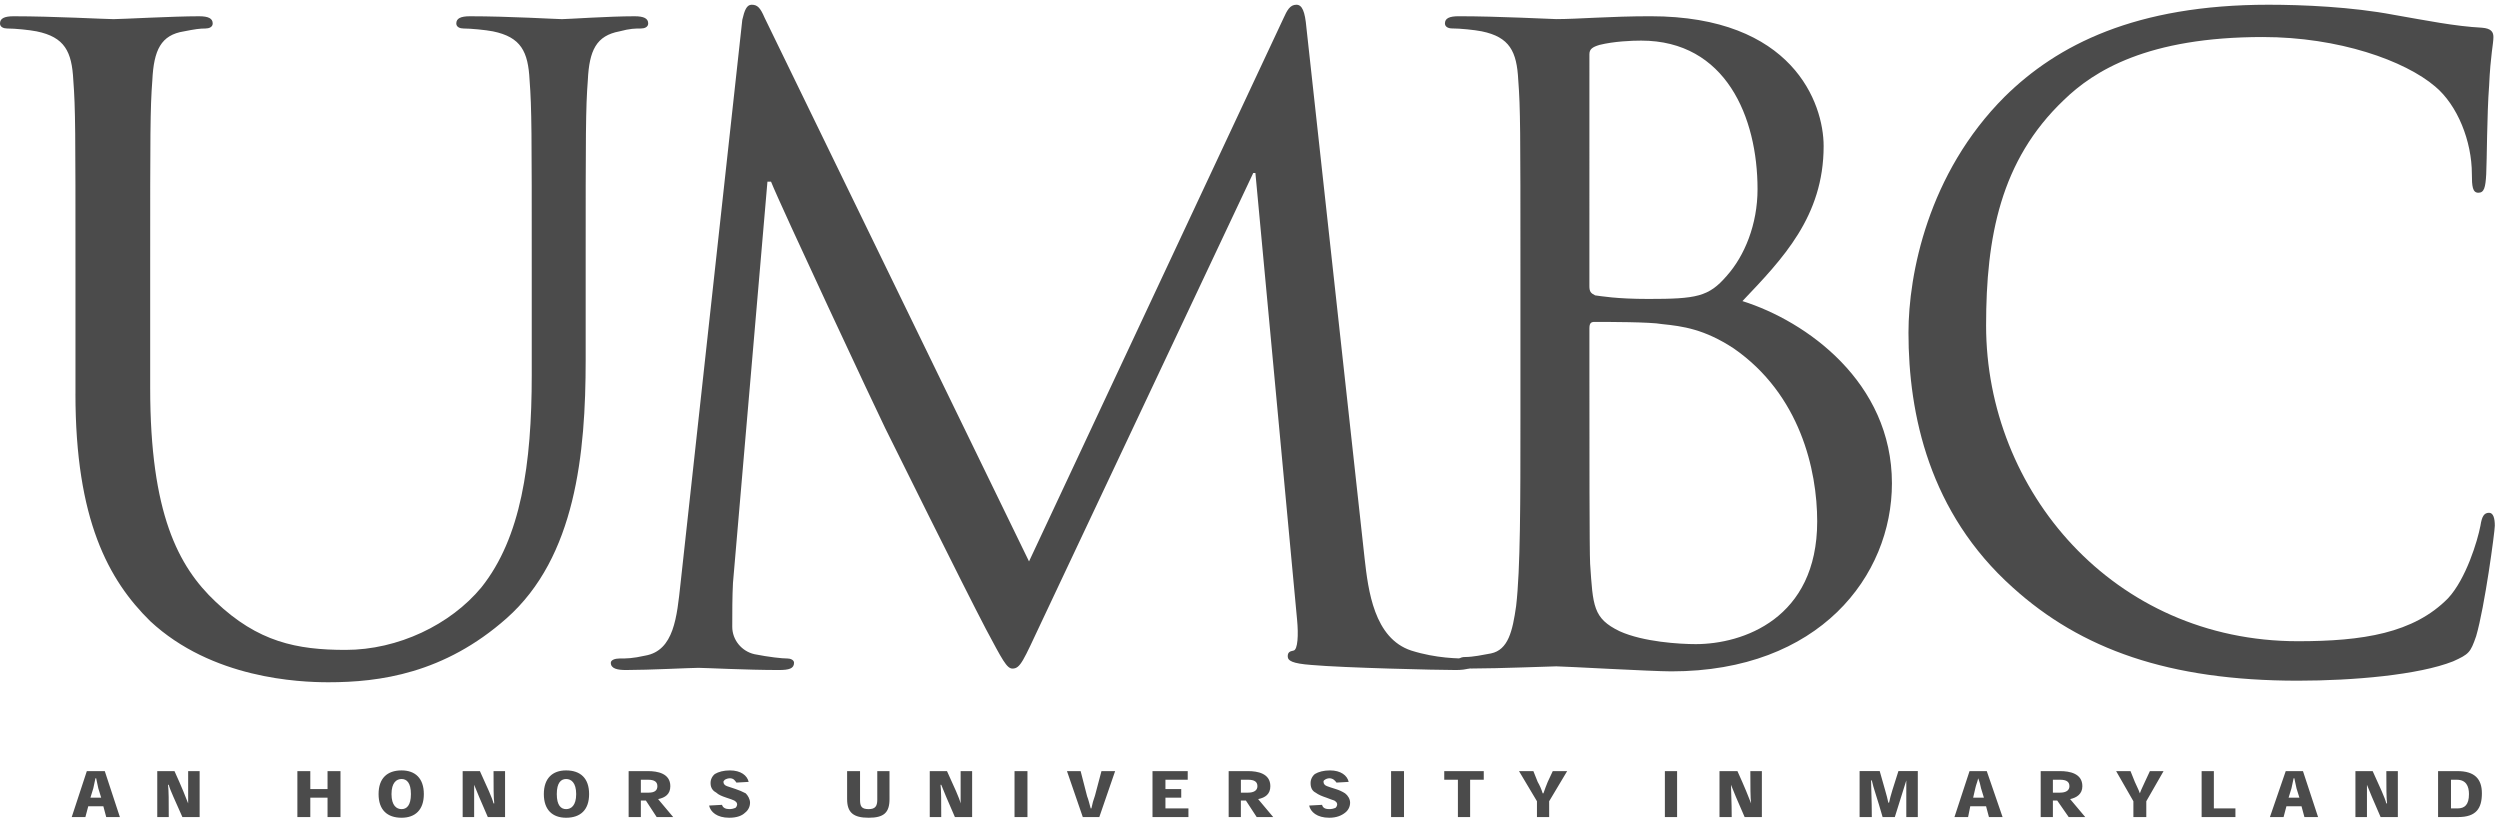 <svg width="123" height="41" viewBox="0 0 123 41" fill="none" xmlns="http://www.w3.org/2000/svg">
<path fill-rule="evenodd" clip-rule="evenodd" d="M3.712 19.377C3.712 25.57 5.338 28.541 7.389 30.559C10.43 33.39 14.708 33.567 16.157 33.567C18.668 33.567 21.85 33.143 24.926 30.419C28.32 27.41 28.815 22.316 28.815 17.715V13.15C28.815 6.533 28.815 5.329 28.921 3.95C28.991 2.464 29.345 1.756 30.477 1.543C31.006 1.402 31.254 1.402 31.537 1.402C31.714 1.402 31.891 1.331 31.891 1.154C31.891 0.907 31.678 0.8 31.219 0.8C29.946 0.8 27.931 0.942 27.648 0.942C27.401 0.942 25.031 0.8 23.122 0.8C22.662 0.8 22.45 0.907 22.45 1.154C22.45 1.331 22.627 1.402 22.804 1.402C23.157 1.402 23.899 1.473 24.253 1.543C25.632 1.826 25.985 2.534 26.056 3.95C26.162 5.33 26.162 6.533 26.162 13.15V18.458C26.162 22.845 25.632 26.454 23.687 28.896C22.166 30.736 19.586 31.975 17.005 31.975C14.6 31.975 12.691 31.586 10.606 29.604C8.767 27.87 7.389 25.252 7.389 19.094V13.15C7.389 6.533 7.389 5.329 7.495 3.95C7.565 2.464 7.919 1.721 9.051 1.543C9.582 1.437 9.829 1.402 10.111 1.402C10.288 1.402 10.465 1.331 10.465 1.154C10.465 0.907 10.253 0.8 9.793 0.8C8.52 0.8 5.974 0.942 5.586 0.942C5.197 0.942 2.616 0.8 0.671 0.8C0.212 0.8 0 0.907 0 1.154C0 1.331 0.177 1.402 0.354 1.402C0.743 1.402 1.45 1.473 1.803 1.543C3.182 1.826 3.536 2.534 3.607 3.95C3.713 5.33 3.713 6.533 3.713 13.15V19.377H3.712ZM64.276 1.366C64.205 0.552 64.064 0.233 63.782 0.233C63.462 0.233 63.322 0.516 63.144 0.906L50.628 27.622L37.617 0.87C37.405 0.375 37.263 0.233 36.981 0.233C36.733 0.233 36.627 0.516 36.521 0.976L33.481 28.718C33.304 30.347 33.163 32.009 31.749 32.256C31.112 32.398 30.829 32.398 30.476 32.398C30.263 32.398 30.052 32.469 30.052 32.61C30.052 32.894 30.37 32.965 30.794 32.965C31.926 32.965 33.976 32.858 34.365 32.858C34.683 32.858 36.733 32.965 38.325 32.965C38.819 32.965 39.067 32.894 39.067 32.61C39.067 32.469 38.89 32.398 38.749 32.398C38.466 32.398 37.83 32.327 37.122 32.187C36.485 32.045 36.027 31.478 36.027 30.841C36.027 30.134 36.027 29.356 36.062 28.683L37.758 8.938H37.935C38.395 10.105 43.168 20.296 43.556 21.074C43.769 21.499 47.41 28.859 48.506 30.947C49.32 32.469 49.532 32.894 49.815 32.894C50.203 32.894 50.345 32.505 51.229 30.628L61.659 8.513H61.766L63.816 30.488C63.888 31.23 63.853 31.974 63.64 32.009C63.428 32.045 63.357 32.116 63.357 32.293C63.357 32.505 63.569 32.646 64.523 32.716C66.115 32.858 70.711 32.965 71.63 32.965C72.16 32.965 72.549 32.858 72.549 32.61C72.549 32.434 72.409 32.398 72.196 32.398C71.771 32.398 70.675 32.398 69.438 32.009C67.599 31.407 67.316 29.037 67.139 27.479L64.276 1.366Z" fill="#4B4B4B"/>
<path fill-rule="evenodd" clip-rule="evenodd" d="M74.805 20.604C74.805 24.665 74.805 28.018 74.593 29.82C74.417 31.055 74.204 31.973 73.355 32.149C72.967 32.22 72.471 32.325 72.082 32.325C71.834 32.325 71.729 32.432 71.729 32.572C71.729 32.82 71.939 32.891 72.399 32.891C73.708 32.891 76.36 32.784 76.573 32.784C76.925 32.784 81.274 33.031 82.229 33.031C89.512 33.031 93.083 28.335 93.083 23.781C93.083 18.803 88.875 15.803 85.728 14.814C87.709 12.731 89.723 10.648 89.723 7.189C89.723 5.07 88.202 0.799 81.203 0.799C79.258 0.799 77.597 0.94 76.572 0.94C76.359 0.94 73.707 0.799 71.763 0.799C71.303 0.799 71.091 0.905 71.091 1.152C71.091 1.329 71.268 1.399 71.445 1.399C71.834 1.399 72.54 1.47 72.895 1.54C74.274 1.822 74.627 2.529 74.698 3.941C74.805 5.318 74.805 6.518 74.805 13.12V20.604ZM78.199 2.669C78.199 2.422 78.341 2.316 78.694 2.21C79.4 2.034 80.285 1.998 80.744 1.998C84.916 1.998 86.471 5.775 86.471 9.307C86.471 11.037 85.836 12.589 84.95 13.578C84.067 14.602 83.466 14.708 81.097 14.708C79.507 14.708 78.764 14.567 78.481 14.532C78.27 14.425 78.198 14.355 78.198 14.073L78.199 2.669ZM78.199 16.156C78.199 15.909 78.27 15.838 78.446 15.838C79.082 15.838 81.205 15.838 81.769 15.945C82.794 16.05 83.855 16.192 85.305 17.146C88.558 19.405 89.406 23.113 89.406 25.654C89.406 30.455 85.728 31.691 83.43 31.691C82.652 31.691 80.85 31.585 79.684 31.056C78.375 30.421 78.375 29.82 78.234 27.738C78.199 27.101 78.199 21.841 78.199 18.558V16.156ZM113.059 33.49C115.781 33.49 118.999 33.208 120.696 32.537C121.473 32.183 121.544 32.114 121.826 31.301C122.251 29.854 122.745 26.146 122.745 25.864C122.745 25.512 122.675 25.229 122.463 25.229C122.216 25.229 122.108 25.405 122.038 25.864C121.897 26.606 121.331 28.477 120.448 29.431C118.751 31.16 116.24 31.548 113.059 31.548C103.973 31.548 97.716 24.135 97.716 16.014C97.716 11.672 98.422 7.894 101.533 4.929C103.019 3.481 105.67 1.822 111.326 1.822C115.074 1.822 118.327 2.987 119.811 4.257C120.908 5.175 121.616 6.94 121.616 8.565C121.616 9.165 121.65 9.483 121.934 9.483C122.217 9.483 122.287 9.236 122.322 8.565C122.357 7.929 122.357 5.599 122.464 4.223C122.535 2.669 122.676 2.175 122.676 1.822C122.676 1.575 122.569 1.398 122.109 1.363C120.767 1.292 119.387 1.009 117.761 0.727C115.71 0.339 113.306 0.233 111.609 0.233C105.068 0.233 101.215 2.21 98.635 4.753C94.852 8.53 93.897 13.508 93.897 16.367C93.897 20.392 94.923 25.229 99.024 28.901C102.381 31.937 106.694 33.49 113.059 33.49ZM5.085 39.669L5.226 40.199H5.898L5.155 37.939H4.272L3.529 40.199H4.201L4.342 39.669H5.085ZM4.978 39.245H4.449L4.59 38.786C4.625 38.61 4.66 38.468 4.696 38.292H4.731C4.767 38.468 4.802 38.61 4.837 38.786L4.978 39.245ZM9.257 39.528C9.15 39.245 8.939 38.715 8.585 37.939H7.737V40.199H8.303C8.303 39.421 8.303 38.891 8.267 38.611H8.303C8.373 38.892 8.621 39.387 8.974 40.199H9.822V37.939H9.257V39.528ZM16.752 37.939H16.115V38.822H15.267V37.939H14.631V40.199H15.267V39.245H16.115V40.199H16.752V37.939ZM18.626 39.069C18.626 39.845 19.05 40.233 19.757 40.233C20.429 40.233 20.853 39.845 20.853 39.069C20.853 38.292 20.429 37.904 19.757 37.904C19.05 37.904 18.626 38.292 18.626 39.069ZM19.757 38.327C20.005 38.327 20.217 38.504 20.217 39.069C20.217 39.633 20.005 39.809 19.757 39.809C19.51 39.809 19.262 39.633 19.262 39.069C19.262 38.504 19.509 38.327 19.757 38.327ZM24.282 39.528C24.212 39.245 23.964 38.715 23.611 37.939H22.763V40.199H23.328V38.611C23.435 38.892 23.647 39.387 24 40.199H24.849V37.939H24.282C24.282 38.715 24.282 39.245 24.318 39.528H24.282ZM26.757 39.069C26.757 39.845 27.182 40.233 27.853 40.233C28.56 40.233 28.984 39.845 28.984 39.069C28.984 38.292 28.56 37.904 27.853 37.904C27.182 37.904 26.757 38.292 26.757 39.069ZM27.853 38.327C28.101 38.327 28.348 38.504 28.348 39.069C28.348 39.633 28.101 39.809 27.853 39.809C27.606 39.809 27.394 39.633 27.394 39.069C27.394 38.504 27.606 38.327 27.853 38.327ZM32.379 39.316C32.733 39.245 32.98 39.069 32.98 38.681C32.98 38.046 32.343 37.939 31.884 37.939H30.929V40.199H31.53V39.386H31.777L32.308 40.199H33.121L32.379 39.316ZM31.53 38.998V38.363H31.884C32.202 38.363 32.343 38.469 32.343 38.681C32.343 38.891 32.202 38.998 31.919 38.998L31.53 38.998ZM36.834 38.469C36.763 38.151 36.445 37.904 35.914 37.904C35.596 37.904 35.349 37.975 35.172 38.08C35.104 38.135 35.049 38.205 35.012 38.285C34.975 38.364 34.958 38.451 34.96 38.539C34.96 38.786 35.101 38.927 35.242 38.998C35.349 39.103 35.525 39.174 35.737 39.245C35.949 39.316 36.055 39.35 36.125 39.386C36.232 39.457 36.267 39.491 36.267 39.598C36.258 39.651 36.233 39.7 36.196 39.739C36.096 39.786 35.987 39.81 35.877 39.808C35.701 39.808 35.559 39.739 35.524 39.598L34.887 39.633C34.958 39.95 35.276 40.233 35.877 40.233C36.265 40.233 36.513 40.127 36.655 39.986C36.732 39.928 36.794 39.853 36.837 39.767C36.88 39.681 36.902 39.587 36.902 39.491C36.902 39.315 36.796 39.138 36.689 39.032C36.53 38.948 36.365 38.878 36.194 38.821C35.983 38.75 35.876 38.714 35.77 38.68C35.664 38.644 35.593 38.573 35.593 38.468C35.593 38.433 35.629 38.397 35.664 38.362C35.739 38.317 35.824 38.293 35.911 38.291C36.088 38.291 36.159 38.397 36.23 38.503L36.834 38.469ZM43.763 37.939H43.162V39.35C43.162 39.669 43.056 39.809 42.738 39.809C42.384 39.809 42.314 39.669 42.314 39.35V37.939H41.678V39.316C41.678 39.987 41.996 40.233 42.739 40.233C43.481 40.233 43.764 39.987 43.764 39.316L43.763 37.939ZM47.263 39.528C47.193 39.245 46.945 38.715 46.592 37.939H45.744V40.199H46.309C46.309 39.421 46.309 38.891 46.274 38.611H46.309C46.416 38.892 46.627 39.387 46.981 40.199H47.829V37.939H47.263V39.528ZM50.551 40.199V37.939H49.915V40.199H50.551ZM53.662 39.774C53.592 39.528 53.556 39.35 53.485 39.174L53.167 37.939H52.495L53.273 40.199H54.086L54.864 37.939H54.192L53.874 39.14C53.798 39.346 53.739 39.559 53.697 39.774H53.662ZM57.34 38.822V38.363H58.436V37.939H56.703V40.199H58.471V39.774H57.34V39.245H58.117V38.822H57.34ZM61.9 39.316C62.254 39.245 62.501 39.069 62.501 38.681C62.501 38.046 61.864 37.939 61.405 37.939H60.45V40.199H61.051V39.386H61.298L61.829 40.199H62.642L61.9 39.316ZM61.052 38.998V38.363H61.406C61.724 38.363 61.865 38.469 61.865 38.681C61.865 38.891 61.688 38.998 61.406 38.998L61.052 38.998ZM66.355 38.469C66.284 38.151 65.966 37.904 65.436 37.904C65.117 37.904 64.87 37.975 64.694 38.08C64.626 38.135 64.571 38.205 64.534 38.285C64.497 38.364 64.479 38.451 64.481 38.539C64.481 38.786 64.587 38.927 64.729 38.998C64.87 39.103 65.047 39.174 65.259 39.245C65.436 39.316 65.541 39.35 65.648 39.386C65.754 39.457 65.789 39.491 65.789 39.598C65.78 39.651 65.755 39.7 65.718 39.739C65.619 39.786 65.51 39.81 65.4 39.808C65.188 39.808 65.08 39.739 65.046 39.598L64.41 39.633C64.481 39.95 64.798 40.233 65.4 40.233C65.753 40.233 66 40.127 66.178 39.986C66.255 39.928 66.317 39.853 66.36 39.767C66.403 39.681 66.425 39.587 66.425 39.491C66.425 39.315 66.319 39.138 66.178 39.032C66.035 38.941 65.88 38.87 65.718 38.821C65.471 38.75 65.4 38.714 65.293 38.68C65.188 38.644 65.117 38.573 65.117 38.468C65.117 38.433 65.117 38.397 65.188 38.362C65.223 38.326 65.33 38.291 65.401 38.291C65.577 38.291 65.683 38.397 65.754 38.503L66.355 38.469ZM69.077 40.199V37.939H68.441V40.199H69.077ZM73.001 37.939H71.057V38.363H71.729V40.199H72.33V38.363H73.001V37.939ZM77.104 37.939H76.396L76.148 38.469C76.077 38.645 76.007 38.823 75.936 39.033H75.901C75.84 38.837 75.757 38.647 75.654 38.469L75.442 37.939H74.735L75.618 39.421V40.199H76.219V39.421L77.104 37.939ZM82.513 40.199V37.939H81.912V40.199H82.513ZM86.154 39.528C86.046 39.245 85.836 38.715 85.482 37.939H84.599V40.199H85.2C85.2 39.421 85.164 38.891 85.164 38.611C85.269 38.892 85.482 39.387 85.836 40.199H86.684V37.939H86.117C86.118 38.715 86.118 39.245 86.154 39.528ZM92.906 39.491C92.836 39.139 92.695 38.715 92.482 37.938H91.492V40.199H92.093C92.093 39.316 92.057 38.751 92.057 38.397H92.093C92.164 38.751 92.377 39.315 92.624 40.199H93.225C93.507 39.316 93.683 38.751 93.79 38.397V40.199H94.356V37.938H93.402C93.154 38.715 93.013 39.139 92.942 39.491H92.906ZM97.715 39.669L97.856 40.199H98.527L97.749 37.939H96.901L96.159 40.199H96.83L96.937 39.669H97.715ZM97.608 39.245H97.079L97.185 38.786C97.22 38.61 97.291 38.468 97.326 38.292C97.397 38.468 97.432 38.61 97.468 38.786L97.608 39.245ZM101.851 39.316C102.17 39.245 102.452 39.069 102.452 38.681C102.452 38.046 101.816 37.939 101.356 37.939H100.402V40.199H101.002V39.386H101.215L101.78 40.199H102.594L101.851 39.316ZM101.002 38.998V38.363H101.357C101.675 38.363 101.816 38.469 101.816 38.681C101.816 38.891 101.64 38.998 101.357 38.998L101.002 38.998ZM106.447 37.939H105.775L105.528 38.469C105.457 38.645 105.352 38.823 105.281 39.033C105.21 38.823 105.105 38.645 105.034 38.469L104.821 37.939H104.114L104.963 39.421V40.199H105.598V39.421L106.447 37.939ZM109.983 39.774H108.922V37.939H108.32V40.199H109.983V39.774ZM113.235 39.669L113.377 40.199H114.049L113.306 37.939H112.458L111.68 40.199H112.352L112.492 39.669H113.235ZM113.13 39.245H112.599L112.74 38.786C112.775 38.61 112.811 38.468 112.846 38.292H112.882C112.917 38.468 112.952 38.61 112.988 38.786L113.13 39.245ZM117.407 39.528C117.336 39.245 117.089 38.715 116.735 37.939H115.887V40.199H116.454V38.611C116.56 38.892 116.772 39.387 117.126 40.199H117.974V37.939H117.408C117.408 38.715 117.408 39.245 117.444 39.528H117.407ZM120.943 40.199C121.826 40.199 122.109 39.775 122.109 39.032C122.109 38.327 121.756 37.939 120.908 37.939H119.953V40.199L120.943 40.199ZM120.589 39.774V38.363H120.873C121.332 38.363 121.473 38.681 121.473 39.069C121.473 39.599 121.261 39.774 120.908 39.774H120.589Z" fill="#4B4B4B"/>
</svg>
